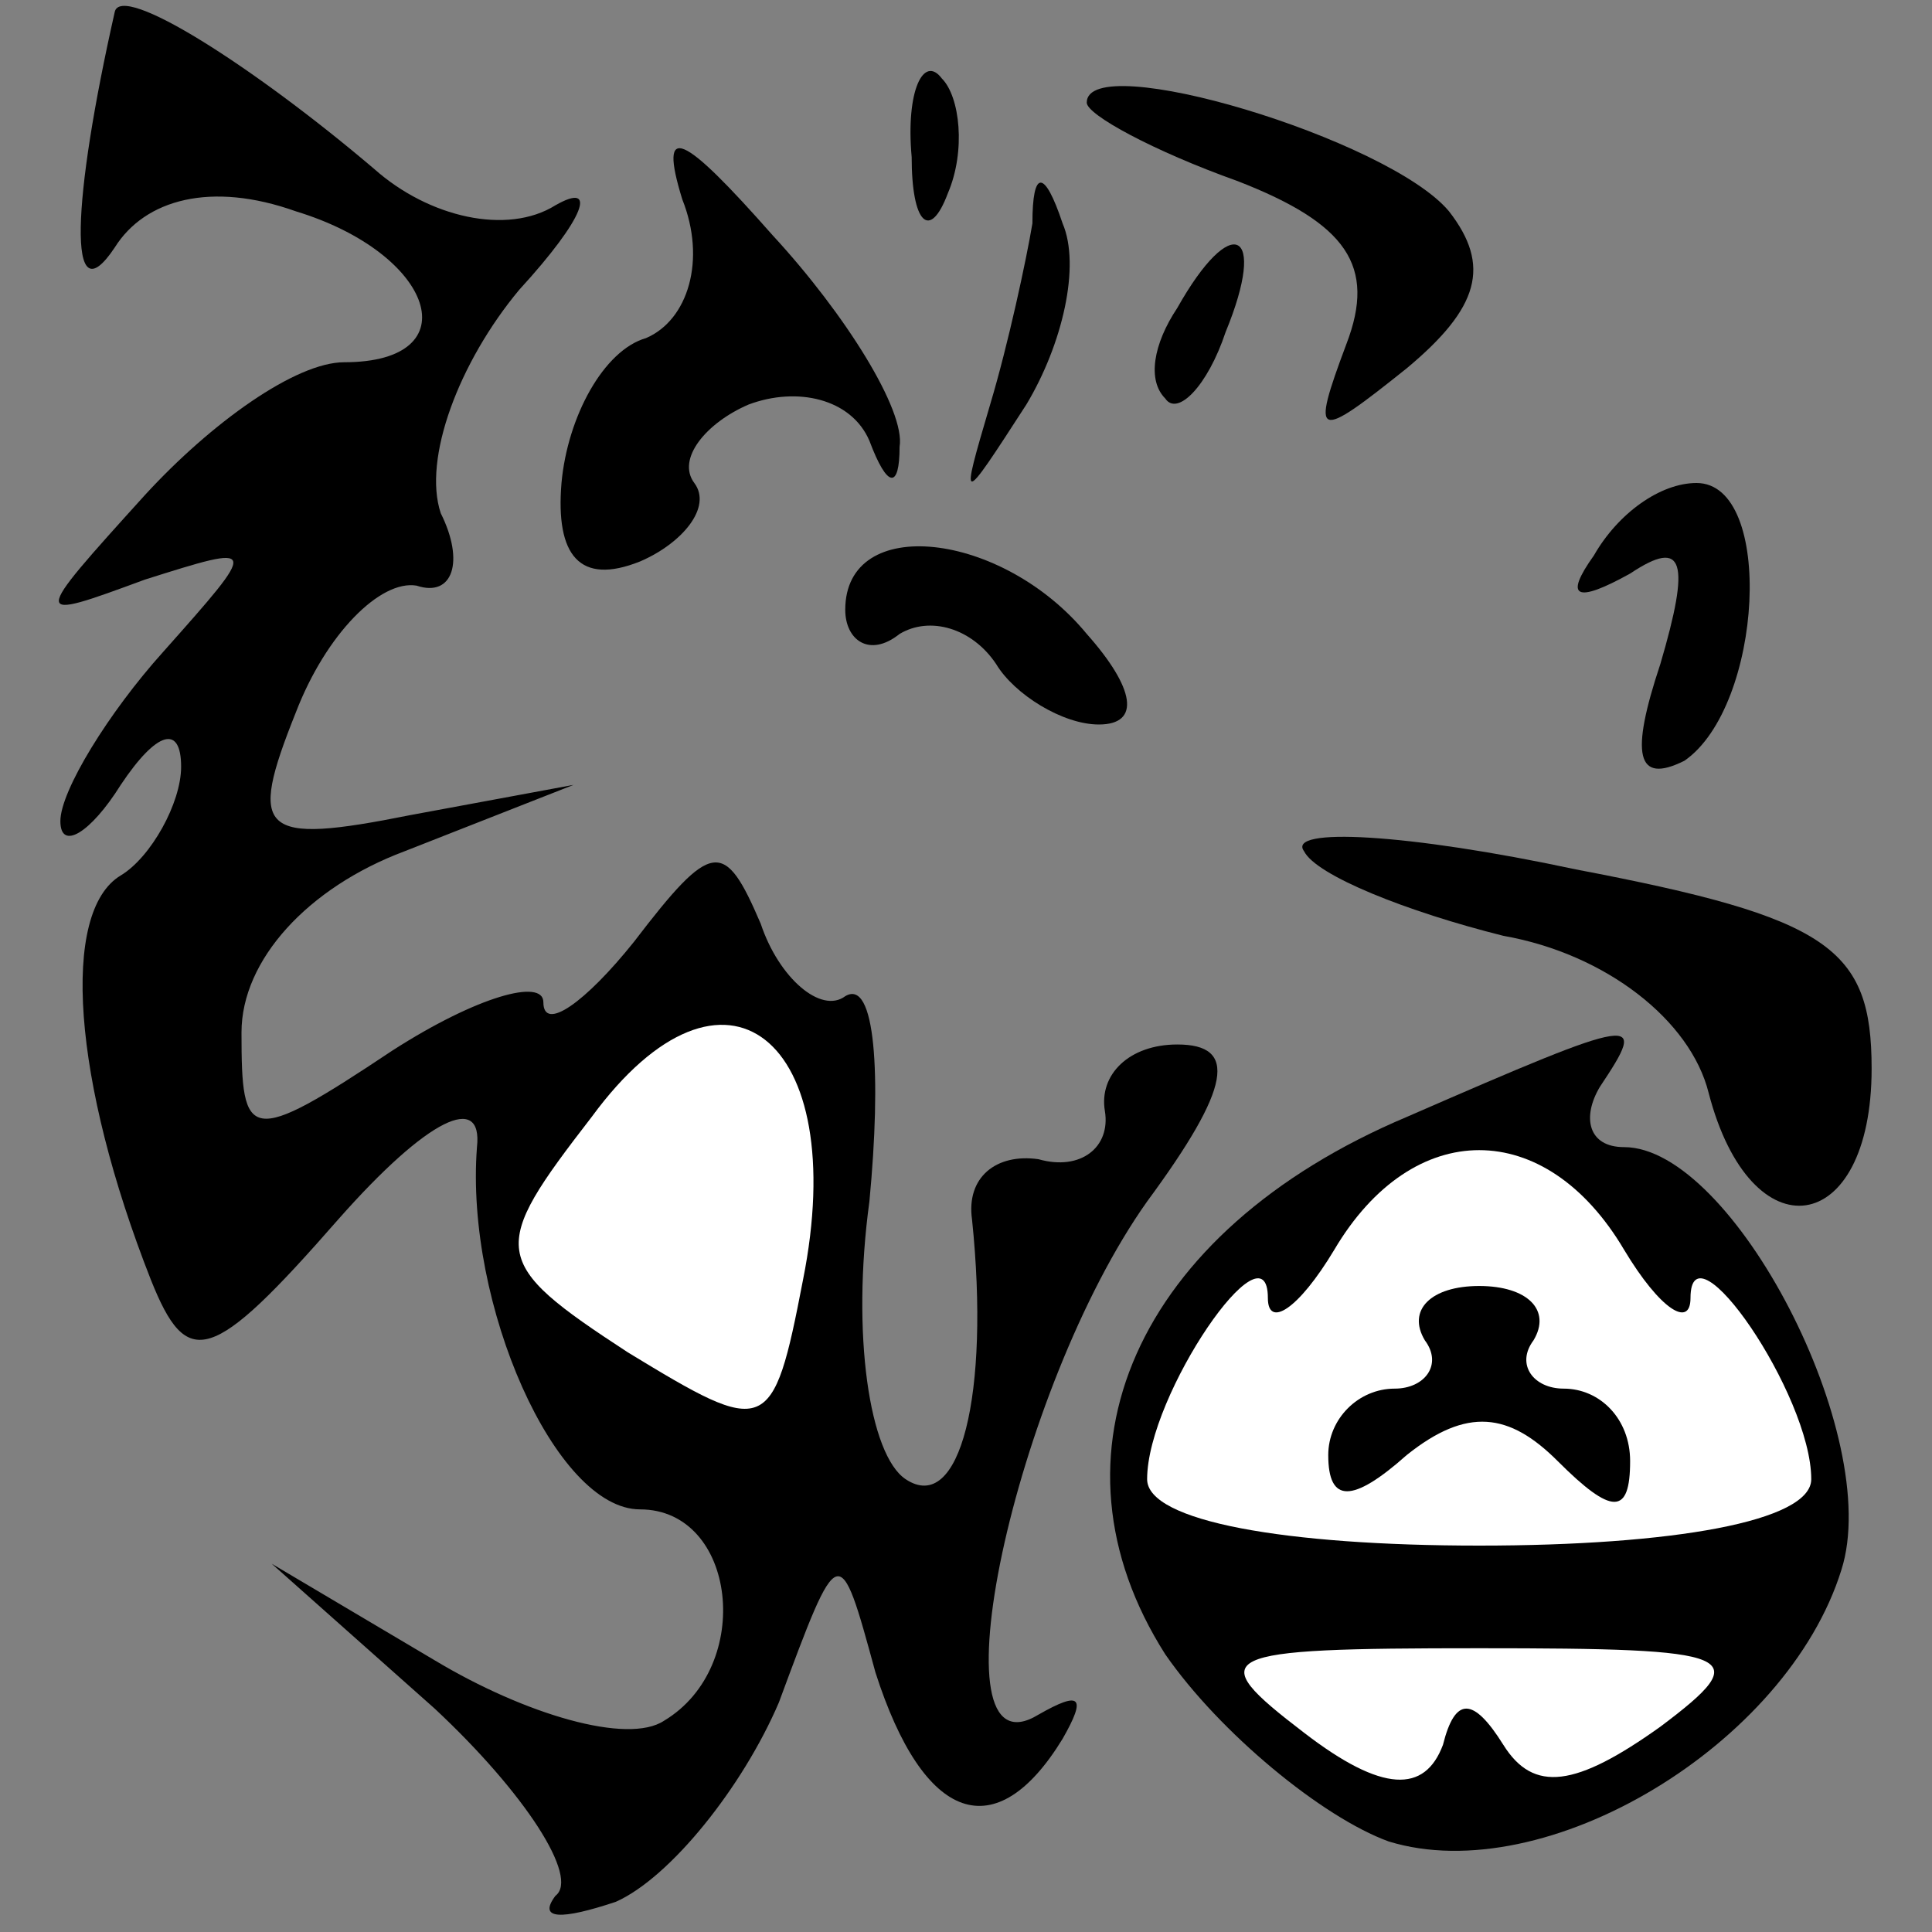 <?xml version="1.0" standalone="no"?>
<!DOCTYPE svg PUBLIC "-//W3C//DTD SVG 20010904//EN"
 "http://www.w3.org/TR/2001/REC-SVG-20010904/DTD/svg10.dtd">
<svg version="1.0" xmlns="http://www.w3.org/2000/svg"
 width="32pt" height="32pt" viewBox="0 0 32 32"
 preserveAspectRatio="xMidYMid meet">
<rect x="0" y="0" width="32" height="32" fill="#808080" stroke="none"/>
<g transform="translate(0,32) scale(0.1,-0.1)"
fill="#000000" stroke="none">
<path fill="#000000" stroke="none" d="M19 318 c-7 -31 -8 -51 0 -39 5 8 16
11 30 6 23 -7 29 -25 8 -25 -8 0 -22 -10 -33 -22 -19 -21 -19 -21 0 -14 19 6
19 6 3 -12 -9 -10 -17 -23 -17 -28 0 -5 5 -2 10 6 6 9 10 10 10 3 0 -6 -5 -15
-10 -18 -10 -6 -8 -34 5 -67 6 -15 10 -14 31 10 15 17 24 21 23 12 -2 -26 13
-60 27 -60 16 0 19 -26 4 -35 -6 -4 -23 1 -38 10 l-27 16 27 -24 c15 -14 24
-28 20 -31 -3 -4 1 -4 10 -1 9 4 21 19 27 33 10 27 10 27 16 5 8 -25 20 -29
31 -11 4 7 3 8 -4 4 -18 -11 -4 54 18 85 14 19 15 26 5 26 -8 0 -13 -5 -12
-11 1 -6 -4 -10 -11 -8 -7 1 -12 -3 -11 -10 3 -29 -2 -49 -11 -43 -6 4 -9 24
-6 46 2 21 1 37 -4 34 -4 -3 -11 3 -14 12 -6 14 -8 14 -21 -3 -8 -10 -15 -15
-15 -10 0 4 -11 1 -25 -8 -24 -16 -25 -15 -25 3 0 12 11 24 27 30 l28 11 -27
-5 c-25 -5 -27 -3 -19 17 5 13 14 22 20 21 6 -2 8 4 4 12 -3 9 3 25 13 37 11
12 13 18 6 14 -8 -5 -21 -2 -30 6 -20 17 -42 31 -43 26z"/>
<path fill="#ffffff" stroke="none" d="M133 108 c-5 -26 -6 -26 -29 -12 -23
15 -23 17 -6 39 22 30 43 13 35 -27z"/>
<path fill="#000000" stroke="none" d="M151 294 c0 -11 3 -14 6 -6 3 7 2 16
-1 19 -3 4 -6 -2 -5 -13z"/>
<path fill="#000000" stroke="none" d="M180 303 c0 -2 11 -8 25 -13 18 -7 23
-14 18 -27 -6 -16 -5 -16 10 -4 12 10 14 17 7 26 -10 12 -60 27 -60 18z"/>
<path fill="#000000" stroke="none" d="M113 287 c4 -10 1 -20 -6 -23 -7 -2
-13 -13 -14 -24 -1 -12 3 -17 13 -13 7 3 12 9 9 13 -3 4 2 10 9 13 8 3 17 1
20 -6 3 -8 5 -8 5 -1 1 6 -9 22 -21 35 -15 17 -19 19 -15 6z"/>
<path fill="#000000" stroke="none" d="M171 283 c-1 -6 -4 -20 -7 -30 -5 -17
-5 -17 6 0 6 10 9 23 6 30 -3 9 -5 9 -5 0z"/>
<path fill="#000000" stroke="none" d="M195 269 c-4 -6 -5 -12 -2 -15 2 -3 7
2 10 11 7 17 1 20 -8 4z"/>
<path fill="#000000" stroke="none" d="M264 228 c-5 -7 -3 -8 6 -3 9 6 10 2 5
-15 -5 -15 -4 -20 4 -16 13 9 15 46 2 46 -6 0 -13 -5 -17 -12z"/>
<path fill="#000000" stroke="none" d="M140 219 c0 -5 4 -8 9 -4 5 3 12 1 16
-5 3 -5 11 -10 17 -10 7 0 6 6 -2 15 -14 17 -40 20 -40 4z"/>
<path fill="#000000" stroke="none" d="M216 179 c2 -4 17 -10 33 -14 17 -3 31
-14 34 -26 7 -27 27 -24 27 4 0 20 -7 25 -49 33 -28 6 -48 7 -45 3z"/>
<path fill="#000000" stroke="none" d="M233 135 c-45 -19 -61 -56 -40 -89 9
-13 26 -27 37 -31 26 -8 66 16 75 45 7 22 -18 70 -36 70 -6 0 -7 5 -4 10 8 12
7 12 -32 -5z"/>
<path fill="#ffffff" stroke="none" d="M269 113 c6 -10 11 -13 11 -8 0 13 20
-16 20 -30 0 -7 -23 -11 -55 -11 -32 0 -55 4 -55 11 0 14 20 43 20 30 0 -5 5
-2 11 8 13 22 35 22 48 0z"/>
<path fill="#ffffff" stroke="none" d="M275 34 c-14 -10 -21 -11 -26 -3 -5 8
-8 8 -10 0 -3 -8 -10 -8 -23 2 -17 13 -15 14 29 14 43 0 46 -1 30 -13z"/>
<path fill="#000000" stroke="none" d="M236 98 c3 -4 0 -8 -5 -8 -6 0 -11 -5
-11 -11 0 -8 4 -8 13 0 10 8 17 7 25 -1 9 -9 12 -9 12 0 0 7 -5 12 -11 12 -5
0 -8 4 -5 8 3 5 -1 9 -9 9 -8 0 -12 -4 -9 -9z"/>
</g>
</svg>
